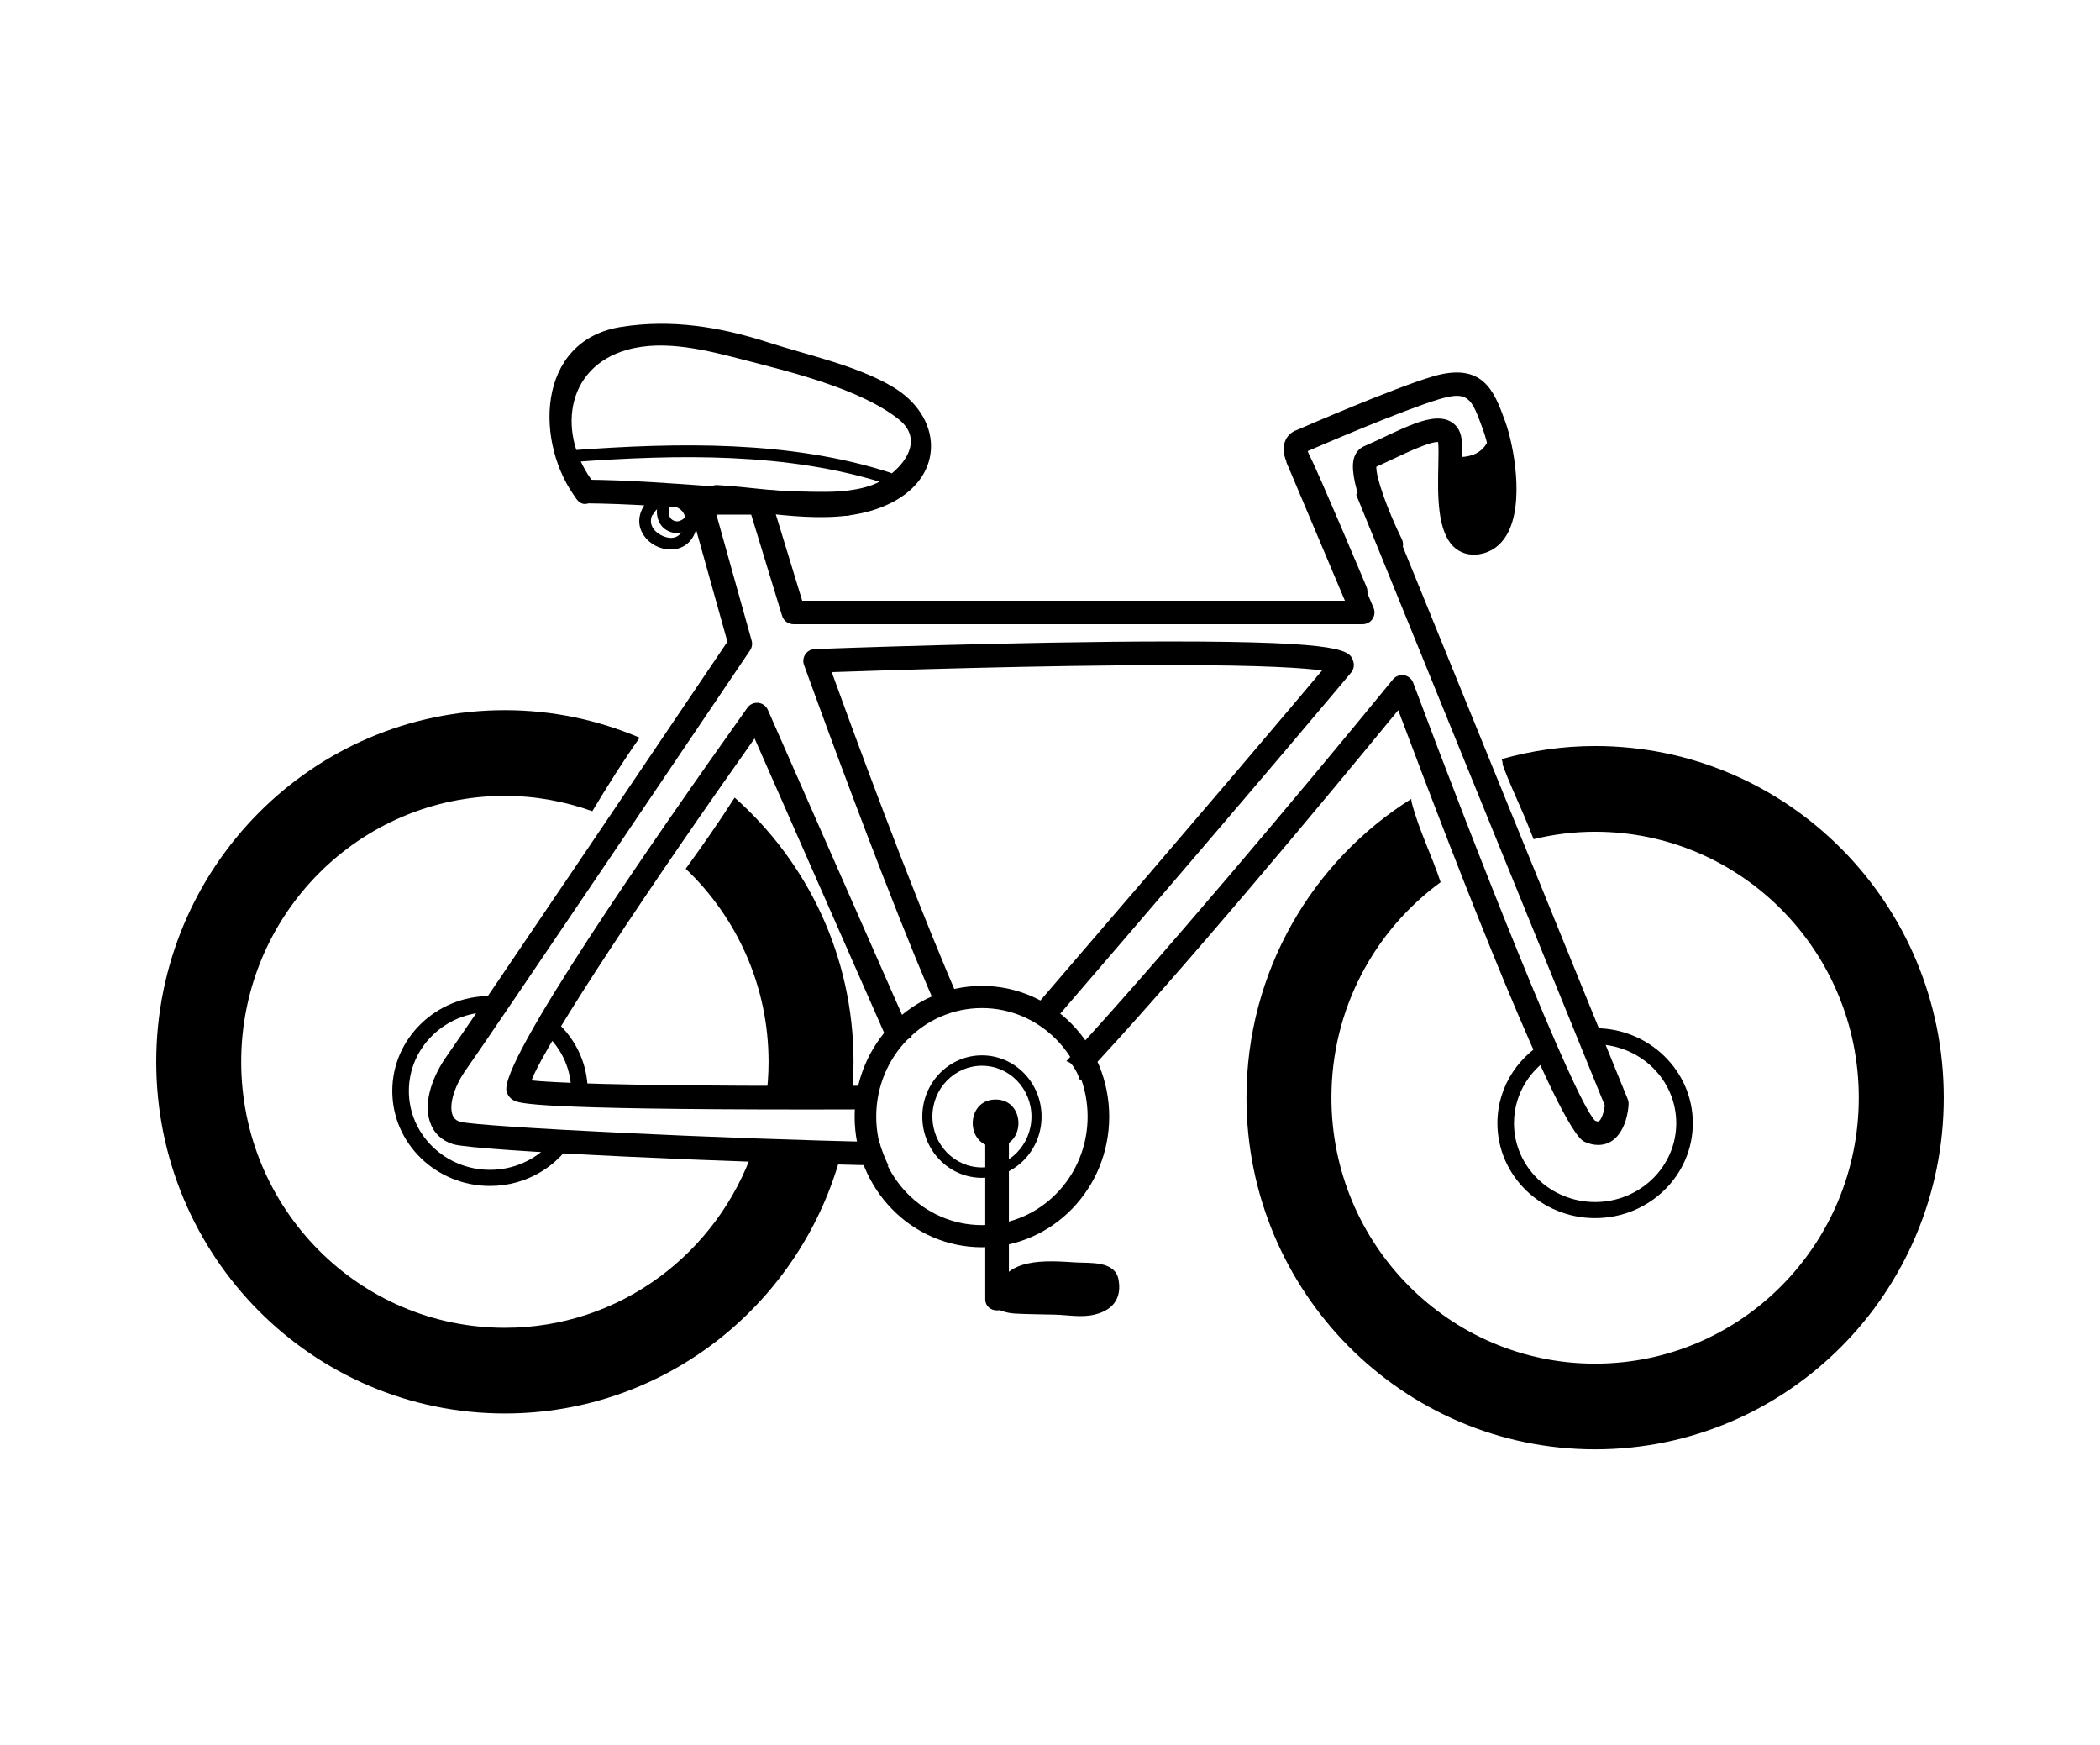 <?xml version="1.0" encoding="utf-8"?>
<!-- Generator: Adobe Illustrator 15.1.0, SVG Export Plug-In . SVG Version: 6.00 Build 0)  -->
<!DOCTYPE svg PUBLIC "-//W3C//DTD SVG 1.1//EN" "http://www.w3.org/Graphics/SVG/1.1/DTD/svg11.dtd">
<svg version="1.1" id="Layer_1" xmlns="http://www.w3.org/2000/svg" xmlns:xlink="http://www.w3.org/1999/xlink" x="0px" y="0px"
	 width="407.592px" height="338.589px" viewBox="0 0 407.592 338.589" enable-background="new 0 0 407.592 338.589"
	 xml:space="preserve">
<g>
	<g>
		<path d="M148.629,213.538c0.038,0.004,0.076,0.009,0.117,0.018c5.479,0.255,10.949,0.528,16.424,0.515
			c0.314-2.629,0.493-5.304,0.493-8.015c0-20.451-8.945-38.775-23.077-51.279c-3.011,4.708-6.208,9.288-9.496,13.808
			c9.88,9.4,16.081,22.688,16.081,37.472C149.171,208.596,148.98,211.091,148.629,213.538z"/>
	</g>
	<g>
		<path d="M146.237,222.986c-6.96,20.165-25.877,34.681-48.242,34.681c-28.265,0-51.179-23.109-51.179-51.612
			c0-28.506,22.914-51.611,51.179-51.611c5.958,0,11.652,1.08,16.969,2.971c2.914-4.852,5.92-9.642,9.191-14.261
			c-8.051-3.414-16.877-5.34-26.16-5.34c-37.373,0-67.668,30.55-67.668,68.241c0,37.687,30.295,68.241,67.668,68.241
			c31.41,0,57.762-21.603,65.392-50.863C157.667,223.42,151.953,223.206,146.237,222.986z"/>
	</g>
	<g>
		<path d="M309.597,144.772c-6.299,0-12.378,0.909-18.16,2.54c0.161,0.332,0.226,0.708,0.212,1.08c1.23,3.369,2.75,6.612,4.171,9.91
			c0.649,1.505,1.221,3.037,1.836,4.543c3.833-0.928,7.825-1.443,11.939-1.443c28.266,0,51.179,23.104,51.179,51.611
			c0,28.502-22.914,51.611-51.179,51.611c-28.265,0-51.176-23.108-51.176-51.611c0-17.208,8.355-32.436,21.191-41.813
			c-1.714-5.219-4.24-10.152-5.616-15.501c-0.063-0.237-0.076-0.461-0.067-0.672c-19.204,12.039-31.997,33.502-31.997,57.986
			c0,37.687,30.294,68.241,67.666,68.241c37.374,0,67.668-30.554,67.668-68.241C377.265,175.322,346.971,144.772,309.597,144.772z"
			/>
	</g>
	<g>
		<g>
			<path d="M315.93,213.309L267.262,93.748c-1.803-0.341-4.041,2.236-4.041,2.236l48.251,118.53
				c-0.182,1.568-0.807,3.114-1.299,3.114c-0.092,0-0.277-0.018-0.584-0.144c-4.144-4.167-23.798-54.196-35.303-84.992
				c-0.287-0.771-0.965-1.326-1.776-1.456c-0.822-0.144-1.637,0.179-2.155,0.811c-18.7,22.872-45.91,55.146-63.387,74.075
				c0.43,0.116,0.844,0.336,1.165,0.77c0.672,0.905,1.159,1.922,1.503,2.989c19.363-20.586,48.237-55.393,61.747-71.866
				c11.991,31.957,31.231,81.498,36.11,83.733c0.921,0.425,1.824,0.636,2.681,0.636c4.361,0,5.775-4.968,5.923-7.907
				C316.111,213.945,316.056,213.618,315.93,213.309z"/>
		</g>
		<g>
			<path d="M255.251,91.109c-1.888-0.475-3.754-0.972-5.604-1.492l11.389,26.957H155.703l-6.006-19.65
				c-0.293-0.958-1.185-1.618-2.195-1.618h-11.469c-0.717,0-1.391,0.336-1.826,0.9c-0.435,0.569-0.578,1.305-0.385,1.99
				l7.365,26.334c-5.703,8.454-50.887,75.409-54.426,80.338c-2.52,3.508-4.713,8.731-3.3,12.884
				c0.722,2.124,2.276,3.607,4.491,4.288c4.397,1.344,56.461,3.669,84.486,4.153c-0.708-1.478-1.324-2.997-1.763-4.583
				c-29.26-0.551-77.817-2.921-81.372-3.929c-0.791-0.237-1.252-0.668-1.496-1.389c-0.686-2.011,0.421-5.623,2.688-8.777
				c3.799-5.286,52.998-78.218,55.09-81.318c0.374-0.556,0.484-1.242,0.304-1.882l-6.839-24.452h6.751l6.003,19.649
				c0.296,0.959,1.188,1.618,2.195,1.618h110.486c0.769,0,1.485-0.385,1.911-1.017c0.425-0.636,0.502-1.443,0.204-2.142
				L255.251,91.109z"/>
		</g>
	</g>
	<g>
		<g>
			<path d="M169.121,210.697c-3.48,0.009-7.593,0.022-12.116,0.022c-38.406,0-50.247-0.658-53.845-1.062
				c2.962-7.666,23.418-38.319,43.296-66.36l26.662,60.562c1.03-1.021,2.222-1.858,3.565-2.459c0.099-0.053,0.188-0.121,0.287-0.17
				l-27.942-63.483c-0.332-0.753-1.044-1.273-1.864-1.358c-0.825-0.072-1.626,0.277-2.104,0.955
				c-18.093,25.389-48.222,68.823-46.743,74.441c0.213,0.802,0.752,1.456,1.478,1.796c1.107,0.515,3.696,1.725,57.209,1.725
				c4.157,0,7.972-0.009,11.274-0.022C168.379,213.744,168.66,212.193,169.121,210.697z"/>
		</g>
	</g>
	<g>
		<g>
			<path d="M262.662,128.366c-0.65-2.083-1.212-3.884-35.458-3.884c-29.558,0-68.691,1.46-69.081,1.479
				c-0.732,0.027-1.406,0.399-1.814,1.008c-0.412,0.605-0.507,1.371-0.26,2.057c0.074,0.206,7.365,20.465,15.132,40.464
				c4.787,12.329,8.326,20.909,11.042,27.033c1.29-0.699,2.741-1.236,4.3-1.604c-6.456-14.624-16.283-40.129-25.088-64.487
				c9.883-0.345,41.163-1.362,65.77-1.362c18.23,0,26.041,0.569,29.388,1.044c-5.349,6.379-21.594,25.626-56.226,65.857
				c1.487,0.623,2.836,1.429,3.972,2.415c43.531-50.567,57.755-67.695,57.901-67.874
				C262.735,129.916,262.894,129.105,262.662,128.366z"/>
		</g>
	</g>
	<g>
		<g>
			<path d="M115.29,93.757c-7.117-9.144-5.849-22.454,6.494-25.895c7.251-2.025,15.542,0.143,22.575,1.962
				c9.113,2.361,22.553,5.604,30.039,11.514c5.985,4.722-0.636,11.115-5.062,12.76c-3.821,1.416-8.185,1.384-12.204,1.397
				c-5.995,0.022-11.909-1.03-17.874-1.357c-2.957-0.166-2.941,4.426,0,4.587c10.665,0.587,23.568,3.934,33.657-1.111
				c10.663-5.327,10.038-16.903,0.184-22.647c-7.024-4.095-16.449-6.088-24.114-8.562c-9.303-3.006-18.725-4.498-28.419-2.97
				C103.87,66.07,103.758,86.355,112.046,97C113.863,99.33,117.084,96.06,115.29,93.757L115.29,93.757z"/>
		</g>
	</g>
	<g>
		<path d="M190.583,191.32c-13.644,0-24.706,11.357-24.706,25.362c0,14.001,11.062,25.357,24.706,25.357
			c13.645,0,24.706-11.356,24.706-25.357C215.288,202.678,204.227,191.32,190.583,191.32z M190.583,237.739
			c-11.33,0-20.514-9.431-20.514-21.057c0-11.63,9.185-21.061,20.514-21.061c11.331,0,20.515,9.43,20.515,21.061
			C211.098,228.308,201.913,237.739,190.583,237.739z"/>
	</g>
	<g>
		<path d="M110.848,211.714c0,0.761-0.076,1.51-0.188,2.245c1.08-0.036,2.161-0.018,3.246,0.036c0.096-0.748,0.159-1.505,0.159-2.28
			c0-5.761-2.747-10.864-7.007-14.242c-0.618,0.86-1.254,1.703-1.895,2.544C108.622,202.817,110.848,206.992,110.848,211.714z"/>
	</g>
	<g>
		<path d="M108.133,220.235c-2.83,4.077-7.592,6.778-13.031,6.778c-8.698,0-15.745-6.85-15.745-15.299
			c0-8.454,7.047-15.308,15.745-15.308c0.287,0,0.567,0.026,0.849,0.044c0.395-0.493,0.789-0.986,1.178-1.483
			c0.376-0.475,0.749-0.945,1.12-1.411c-1.026-0.166-2.072-0.273-3.147-0.273c-10.472,0-18.962,8.252-18.962,18.431
			c0,10.174,8.49,18.427,18.962,18.427c7.22,0,13.445-3.952,16.646-9.717C110.543,220.392,109.338,220.333,108.133,220.235z"/>
	</g>
	<g>
		<path d="M309.597,199.523c-0.775,0-1.53,0.072-2.278,0.166c0.366,0.977,0.699,1.962,0.998,2.957
			c0.013,0.023,0.026,0.045,0.04,0.063c0.41-0.031,0.822-0.058,1.241-0.058c8.696,0,15.748,6.85,15.748,15.304
			c0,8.45-7.052,15.304-15.748,15.304s-15.748-6.854-15.748-15.304c0-5.86,3.396-10.949,8.375-13.521
			c-0.315-1.017-0.564-2.052-0.804-3.091c-6.375,2.971-10.789,9.283-10.789,16.612c0,10.174,8.49,18.427,18.964,18.427
			s18.965-8.253,18.965-18.427C328.562,207.776,320.072,199.523,309.597,199.523z"/>
	</g>
	<g>
		<path d="M190.583,204.797c-6.393,0-11.574,5.322-11.574,11.885c0,6.559,5.181,11.881,11.574,11.881
			c6.394,0,11.575-5.322,11.575-11.881C202.157,210.119,196.976,204.797,190.583,204.797z M190.583,226.548
			c-5.309,0-9.612-4.418-9.612-9.866c0-5.452,4.303-9.869,9.612-9.869c5.31,0,9.613,4.417,9.613,9.869
			C200.195,222.13,195.892,226.548,190.583,226.548z"/>
	</g>
	<g>
		<g>
			<path d="M193.235,222.542c5.916,0,5.916-9.175,0-9.175C187.319,213.367,187.319,222.542,193.235,222.542L193.235,222.542z"/>
		</g>
	</g>
	<g>
		<g>
			<path d="M191.228,219.818c0,10.752,0,21.505,0,32.257c0,2.957,4.588,2.957,4.588,0c0-10.752,0-21.505,0-32.257
				C195.816,216.857,191.228,216.857,191.228,219.818L191.228,219.818z"/>
		</g>
	</g>
	<g>
		<g>
			<path d="M197.74,252.542c0.74-4.848,8.297-3.149,11.788-2.93c0.524,0.031,1.048,0.04,1.572,0.014
				c1.465-0.188,1.324,0.184-0.423,1.115c-1.566,0.18-3.214-0.036-4.776-0.143c-1.733-0.121-3.475-0.117-5.21-0.17
				c-1.004-0.045-2.007-0.067-3.011-0.072c-1.291-0.022-1.64-0.842-1.297,0.412c-0.197,0.744-0.392,1.487-0.589,2.231
				c1.304-1.617,5.764-0.192,7.441,0.027c2.878,0.38,5.977-0.233,8.745,0.685c2.815,0.936,4.012-3.494,1.219-4.421
				c-3.844-1.277-8.43-0.677-12.455-1.219c-2.583-0.345-7.843-0.726-8.784,2.697c-0.795,2.89,2.868,4.019,4.998,4.135
				c2.597,0.143,5.208,0.139,7.807,0.21c2.522,0.072,5.156,0.596,7.657,0c3.573-0.851,5.342-3.145,4.673-6.8
				c-0.677-3.71-5.6-3.167-8.239-3.333c-5.667-0.354-14.393-1.165-15.537,6.344C192.875,254.212,197.296,255.458,197.74,252.542
				L197.74,252.542z"/>
		</g>
	</g>
	<g>
		<path d="M263.125,117.099c-0.894,0-1.745-0.527-2.115-1.405c-3.212-7.637-9.634-22.744-10.938-25.272
			c-1.006-1.951-1.194-3.635-0.56-5.011c0.493-1.067,1.382-1.68,2.135-1.936c1.729-0.752,18.416-7.993,26.225-10.363
			c9.979-3.037,12.13,2.816,14.2,8.477l0.09,0.242c1.574,4.31,3.841,15.812,0.304,21.928c-1.205,2.085-3.011,3.389-5.222,3.772
			c-2.365,0.412-3.958-0.444-4.876-1.232c-3.475-2.988-3.324-10.206-3.201-16.005c0.038-1.821,0.074-3.542-0.038-4.516
			c-1.476-0.125-6.084,2.029-8.598,3.217c-1.151,0.544-2.298,1.084-3.397,1.57c-0.095,1.982,2.099,8.264,4.957,14.074
			c0.558,1.136,0.09,2.511-1.046,3.071c-1.134,0.556-2.511,0.092-3.071-1.046c-2.019-4.101-6.555-14.07-5.096-18.017
			c0.453-1.223,1.284-1.794,1.902-2.061c1.211-0.52,2.498-1.129,3.792-1.74c5.35-2.529,9.969-4.715,12.959-3.06
			c0.854,0.473,1.919,1.452,2.153,3.432c0.152,1.288,0.114,3.087,0.069,5.172c-0.079,3.792-0.229,10.853,1.606,12.43
			c0.119,0.103,0.375,0.307,1.102,0.19c0.544-0.094,1.347-0.356,2.035-1.548c2.23-3.854,1.108-13.268-0.643-18.055l-0.088-0.242
			c-2.146-5.867-2.728-7.439-8.562-5.663c-7.109,2.16-22.55,8.804-25.388,10.034c0.06,0.186,0.161,0.443,0.336,0.783
			c1.711,3.315,10.708,24.686,11.09,25.595c0.491,1.167-0.058,2.511-1.225,3.004C263.723,117.04,263.423,117.099,263.125,117.099z"
			/>
	</g>
	<g>
		<path d="M291.919,90.415c-0.065-1.182-0.115-2.361-0.002-3.543c0.074-0.789-0.551-1.138-1.169-1.076
			c-0.39-0.708-1.57-0.954-2.019-0.076c-1.055,2.066-2.923,2.854-5.127,2.971c-0.383,0.018-0.703,0.211-0.912,0.493
			c-0.042,0.009-0.074,0.031-0.114,0.041c-0.339-1.129-2.245-1.03-2.223,0.327c0.074,4.601-1.426,12.396,3.119,15.425
			c2.079,1.384,4.216-0.049,5.511-1.814c1.14-0.9,2.067-2.258,2.493-3.257c1.125-2.621,1.123-5.641,1.208-8.445
			C292.7,90.872,292.349,90.531,291.919,90.415z"/>
	</g>
	<g>
		<g>
			<path d="M111.375,89.645c19.961-1.456,41.52-1.936,60.769,4.278c1.411,0.458,2.011-1.76,0.609-2.213
				c-19.45-6.276-41.221-5.833-61.377-4.359C109.907,87.458,109.898,89.751,111.375,89.645L111.375,89.645z"/>
		</g>
	</g>
	<g>
		<g>
			<path d="M113.668,97.673c16.834,0.143,33.637,2.593,50.464,2.415c2.957-0.031,2.959-4.619,0-4.587
				c-16.827,0.179-33.63-2.271-50.464-2.415C110.709,93.058,110.711,97.646,113.668,97.673L113.668,97.673z"/>
		</g>
	</g>
	<g>
		<g>
			<path d="M125.617,97.292c-1.992,2.33-2.157,5.3,0.105,7.517c1.861,1.824,5.04,2.496,7.28,0.995
				c2.744-1.841,3.093-6.25,0.748-8.495c-2.565-2.455-7.193-1.944-8.886,1.219c-0.699,1.299,1.281,2.459,1.98,1.156
				c1.04-1.94,3.658-2.092,5.284-0.752c1.575,1.299,0.986,4.18-0.681,5.138c-1.297,0.748-3.096,0.018-4.104-0.887
				c-1.384-1.232-1.256-2.926-0.105-4.27C128.195,97.793,126.58,96.163,125.617,97.292L125.617,97.292z"/>
		</g>
	</g>
	<g>
		<g>
			<path d="M128.161,96.952c-1.176,1.801-0.791,4.668,1.114,5.864c2.411,1.519,5.096,0.058,6.386-2.2
				c0.735-1.286-1.248-2.442-1.98-1.156c-0.584,1.021-1.767,2.164-3.017,1.523c-1.031-0.529-1.08-2.021-0.522-2.876
				C130.952,96.866,128.966,95.714,128.161,96.952L128.161,96.952z"/>
		</g>
	</g>
</g>
</svg>
